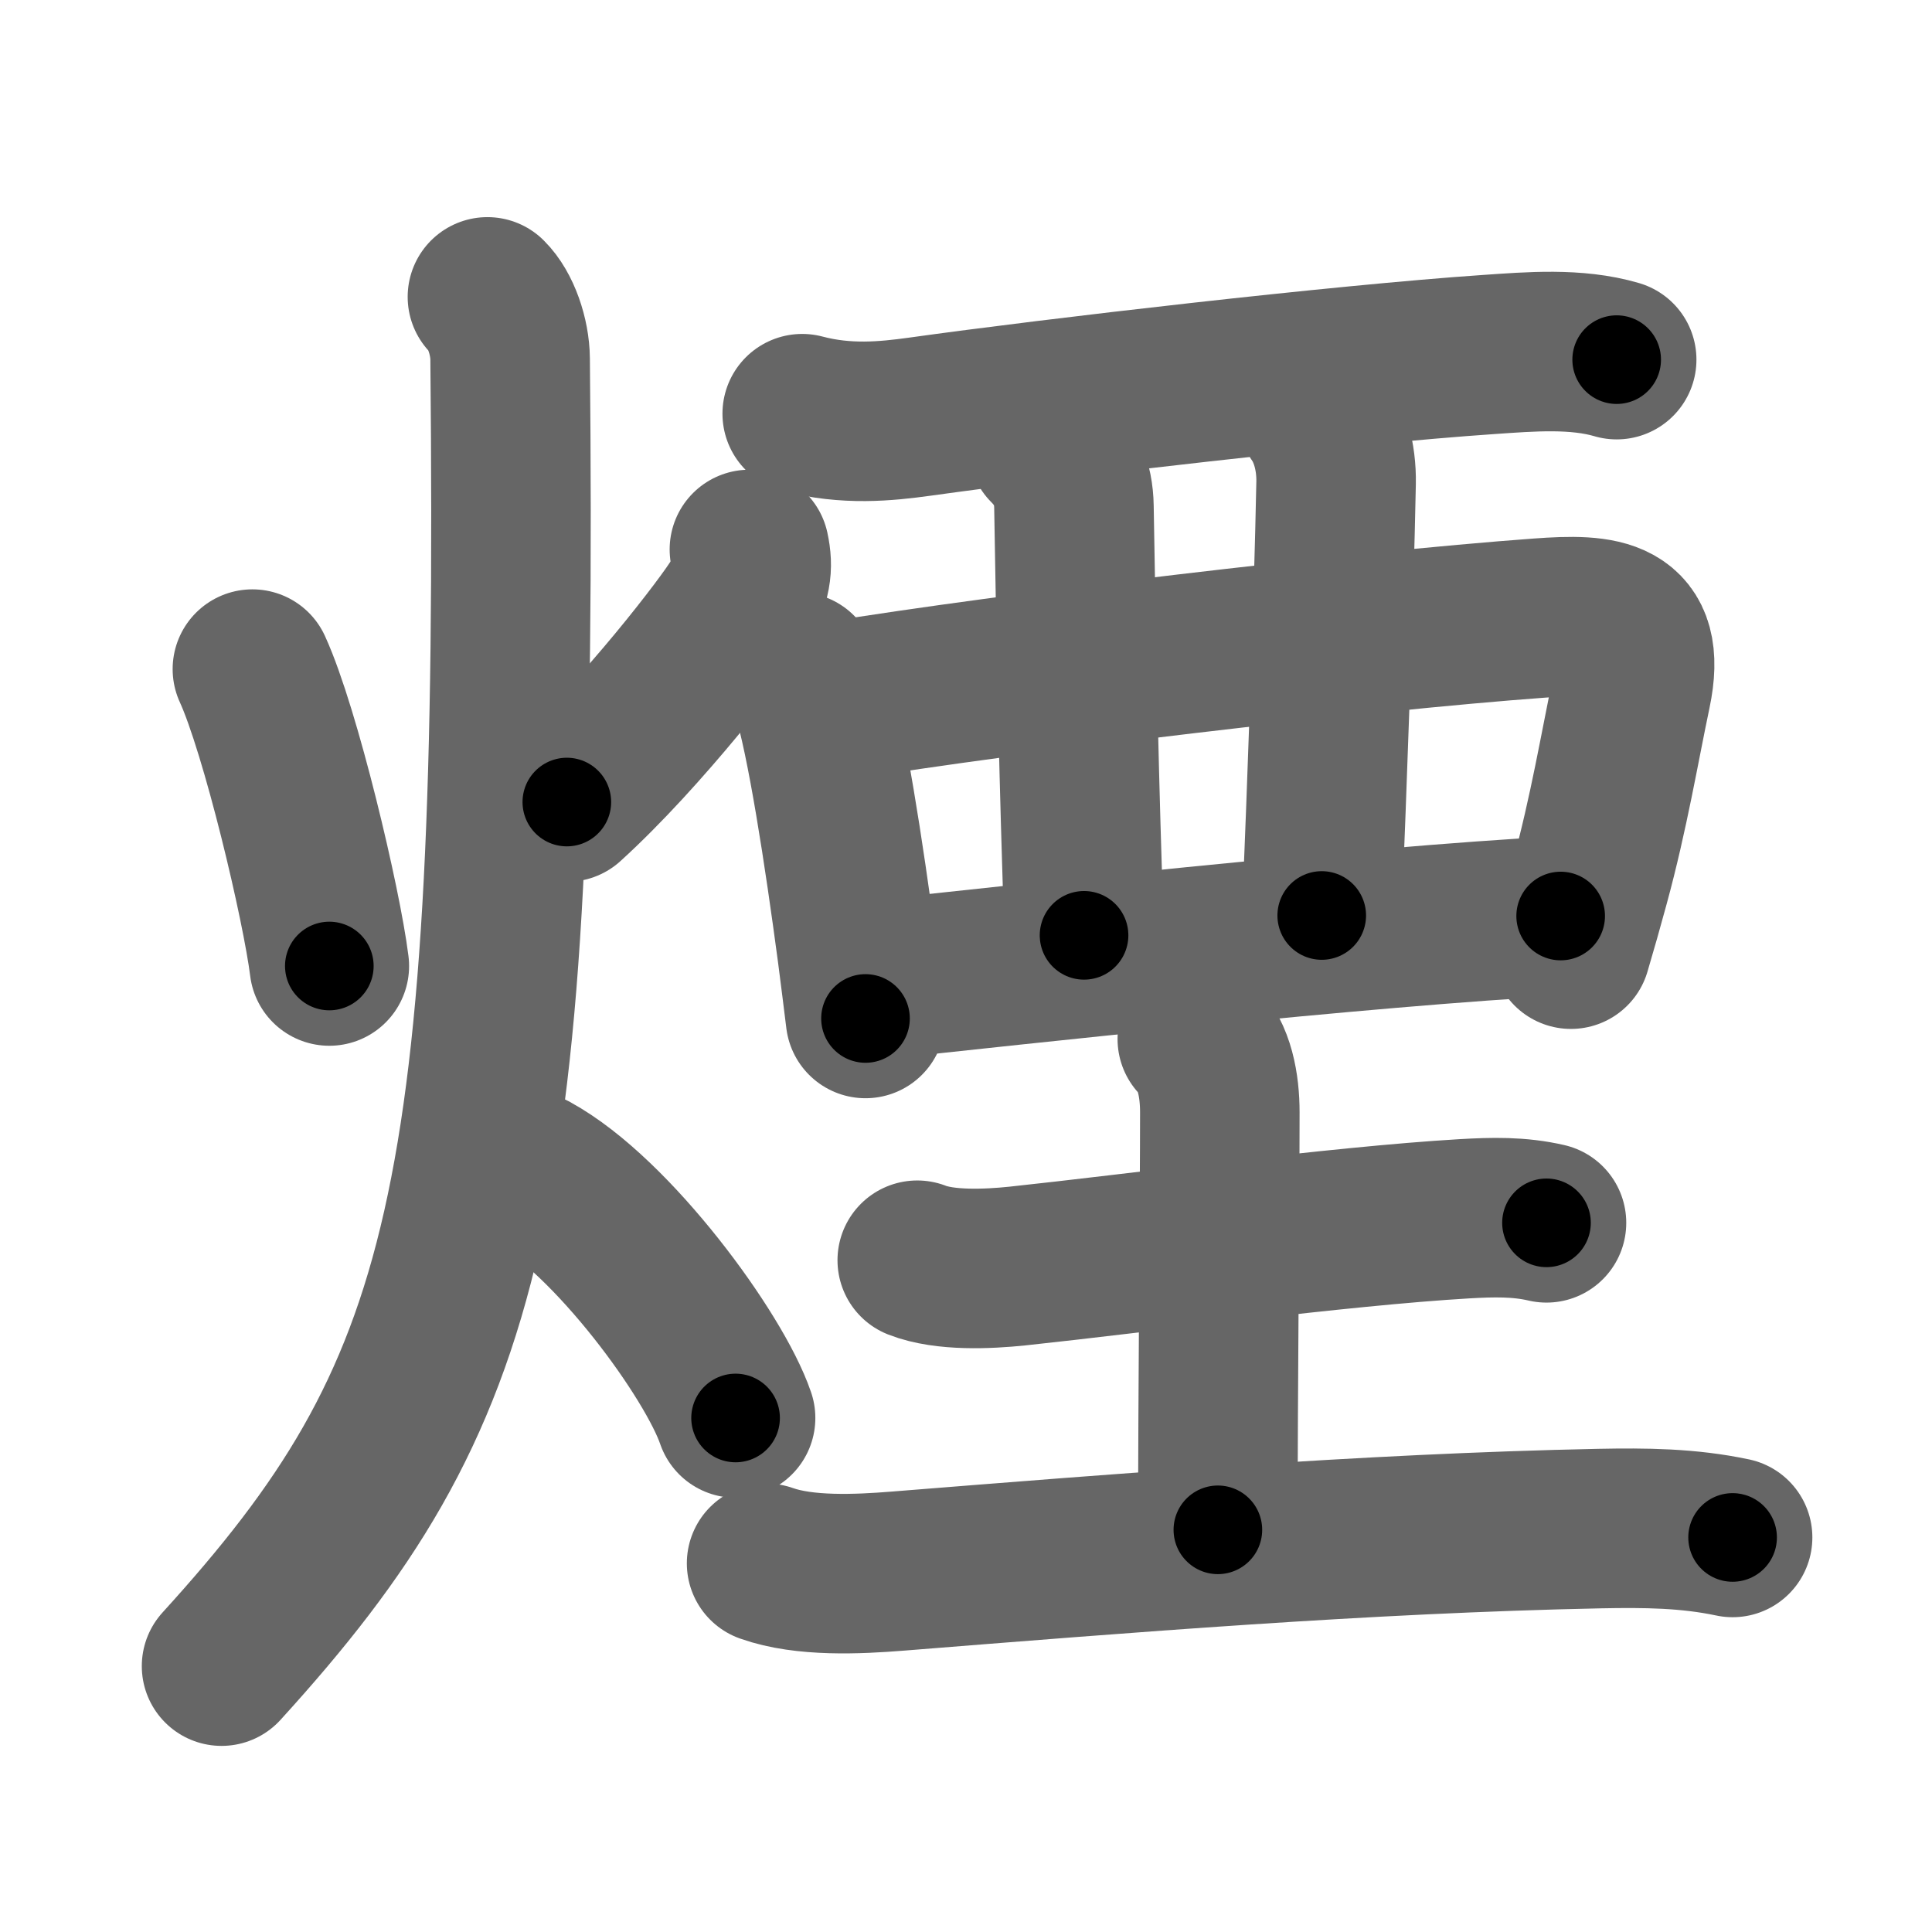 <svg xmlns="http://www.w3.org/2000/svg" width="109" height="109" viewBox="0 0 109 109" id="7159"><g fill="none" stroke="#666" stroke-width="9" stroke-linecap="round" stroke-linejoin="round"><g><g><path d="M14.24,37.75c1.59,3.47,3.91,13.28,4.34,16.75" /><path d="M42.28,31c0.22,1,0.11,1.78-0.58,2.97c-0.69,1.19-5.45,7.4-9.72,11.28" /><path d="M27.5,16.75c0.76,0.75,1.27,2.25,1.28,3.5C29.25,68.12,26.5,78.62,12.5,94" /><path d="M30,66.12C34.55,68.61,40.3,76.48,41.5,80" /></g><g p4:phon="煙right" xmlns:p4="http://kanjivg.tagaini.net"><g><path d="M45.26,23.34c2.49,0.66,4.73,0.43,6.62,0.17C59.61,22.43,75.76,20.56,84,20c2.32-0.16,4.93-0.38,7.21,0.29" /><path d="M45,37.91c0.31,0.34,0.62,0.62,0.76,1.04c0.86,2.69,1.86,9.22,2.6,14.78c0.17,1.32,0.33,2.58,0.47,3.73" /><path d="M47.16,39.56c9.88-1.61,29.46-3.94,39.71-4.69c3.54-0.26,6.07-0.11,5.17,4.16c-0.65,3.08-1.27,6.83-2.36,10.82c-0.33,1.22-0.68,2.45-1.05,3.7" /><path d="M59.12,25.16c0.99,0.99,1.45,2.09,1.47,3.43c0.16,9.79,0.28,14.91,0.57,24.18" /><path d="M74.37,23.47c0.63,0.91,1.04,2.28,1.01,3.78c-0.14,7.01-0.51,17.01-0.81,24.4" /><path d="M49.63,55.26c7.12-0.76,27.5-3.01,38.42-3.58" /></g><g><path d="M51.75,71.1c1.56,0.61,3.98,0.5,5.63,0.33c6.78-0.72,18.1-2.25,25.25-2.67c1.58-0.09,3.07-0.13,4.62,0.23" /><path d="M67.55,58.62c0.98,0.98,1.27,2.63,1.27,4.14c0,4.75-0.11,15.5-0.11,23.55" /><path d="M43.25,88.2c2.13,0.76,5.15,0.62,7.39,0.44c12.69-1.01,26.36-2.13,39.61-2.4c2.55-0.05,5-0.03,7.5,0.5" /></g></g></g></g><g fill="none" stroke="#000" stroke-width="5" stroke-linecap="round" stroke-linejoin="round"><path d="M14.24,37.75c1.59,3.47,3.91,13.28,4.34,16.75" stroke-dasharray="17.338" stroke-dashoffset="17.338"><animate attributeName="stroke-dashoffset" values="17.338;17.338;0" dur="0.173s" fill="freeze" begin="0s;7159.click" /></path><path d="M42.28,31c0.22,1,0.11,1.78-0.58,2.97c-0.69,1.19-5.45,7.4-9.72,11.28" stroke-dasharray="18.032" stroke-dashoffset="18.032"><animate attributeName="stroke-dashoffset" values="18.032" fill="freeze" begin="7159.click" /><animate attributeName="stroke-dashoffset" values="18.032;18.032;0" keyTimes="0;0.49;1" dur="0.353s" fill="freeze" begin="0s;7159.click" /></path><path d="M27.5,16.75c0.76,0.75,1.27,2.25,1.28,3.5C29.25,68.12,26.5,78.62,12.5,94" stroke-dasharray="81.585" stroke-dashoffset="81.585"><animate attributeName="stroke-dashoffset" values="81.585" fill="freeze" begin="7159.click" /><animate attributeName="stroke-dashoffset" values="81.585;81.585;0" keyTimes="0;0.365;1" dur="0.966s" fill="freeze" begin="0s;7159.click" /></path><path d="M30,66.12C34.55,68.61,40.3,76.48,41.5,80" stroke-dasharray="18.277" stroke-dashoffset="18.277"><animate attributeName="stroke-dashoffset" values="18.277" fill="freeze" begin="7159.click" /><animate attributeName="stroke-dashoffset" values="18.277;18.277;0" keyTimes="0;0.841;1" dur="1.149s" fill="freeze" begin="0s;7159.click" /></path><path d="M45.26,23.34c2.49,0.66,4.73,0.43,6.62,0.17C59.61,22.43,75.76,20.56,84,20c2.32-0.16,4.93-0.38,7.21,0.29" stroke-dasharray="46.242" stroke-dashoffset="46.242"><animate attributeName="stroke-dashoffset" values="46.242" fill="freeze" begin="7159.click" /><animate attributeName="stroke-dashoffset" values="46.242;46.242;0" keyTimes="0;0.713;1" dur="1.611s" fill="freeze" begin="0s;7159.click" /></path><path d="M45,37.91c0.31,0.34,0.62,0.62,0.76,1.04c0.86,2.69,1.86,9.22,2.6,14.78c0.17,1.32,0.33,2.58,0.47,3.73" stroke-dasharray="20.079" stroke-dashoffset="20.079"><animate attributeName="stroke-dashoffset" values="20.079" fill="freeze" begin="7159.click" /><animate attributeName="stroke-dashoffset" values="20.079;20.079;0" keyTimes="0;0.889;1" dur="1.812s" fill="freeze" begin="0s;7159.click" /></path><path d="M47.16,39.56c9.88-1.61,29.46-3.94,39.71-4.69c3.54-0.26,6.07-0.11,5.17,4.16c-0.65,3.08-1.27,6.83-2.36,10.82c-0.33,1.22-0.68,2.45-1.05,3.7" stroke-dasharray="63.424" stroke-dashoffset="63.424"><animate attributeName="stroke-dashoffset" values="63.424" fill="freeze" begin="7159.click" /><animate attributeName="stroke-dashoffset" values="63.424;63.424;0" keyTimes="0;0.792;1" dur="2.289s" fill="freeze" begin="0s;7159.click" /></path><path d="M59.12,25.16c0.99,0.99,1.45,2.09,1.47,3.43c0.16,9.79,0.28,14.91,0.57,24.18" stroke-dasharray="28.023" stroke-dashoffset="28.023"><animate attributeName="stroke-dashoffset" values="28.023" fill="freeze" begin="7159.click" /><animate attributeName="stroke-dashoffset" values="28.023;28.023;0" keyTimes="0;0.891;1" dur="2.569s" fill="freeze" begin="0s;7159.click" /></path><path d="M74.37,23.47c0.63,0.91,1.04,2.28,1.01,3.78c-0.14,7.01-0.51,17.01-0.81,24.4" stroke-dasharray="28.388" stroke-dashoffset="28.388"><animate attributeName="stroke-dashoffset" values="28.388" fill="freeze" begin="7159.click" /><animate attributeName="stroke-dashoffset" values="28.388;28.388;0" keyTimes="0;0.9;1" dur="2.853s" fill="freeze" begin="0s;7159.click" /></path><path d="M49.63,55.26c7.12-0.76,27.5-3.01,38.42-3.58" stroke-dasharray="38.591" stroke-dashoffset="38.591"><animate attributeName="stroke-dashoffset" values="38.591" fill="freeze" begin="7159.click" /><animate attributeName="stroke-dashoffset" values="38.591;38.591;0" keyTimes="0;0.881;1" dur="3.239s" fill="freeze" begin="0s;7159.click" /></path><path d="M51.75,71.1c1.56,0.61,3.98,0.5,5.63,0.33c6.78-0.72,18.1-2.25,25.25-2.67c1.58-0.09,3.07-0.13,4.62,0.23" stroke-dasharray="35.723" stroke-dashoffset="35.723"><animate attributeName="stroke-dashoffset" values="35.723" fill="freeze" begin="7159.click" /><animate attributeName="stroke-dashoffset" values="35.723;35.723;0" keyTimes="0;0.901;1" dur="3.596s" fill="freeze" begin="0s;7159.click" /></path><path d="M67.55,58.62c0.98,0.98,1.27,2.63,1.27,4.14c0,4.75-0.11,15.5-0.11,23.55" stroke-dasharray="27.989" stroke-dashoffset="27.989"><animate attributeName="stroke-dashoffset" values="27.989" fill="freeze" begin="7159.click" /><animate attributeName="stroke-dashoffset" values="27.989;27.989;0" keyTimes="0;0.928;1" dur="3.876s" fill="freeze" begin="0s;7159.click" /></path><path d="M43.25,88.2c2.13,0.76,5.15,0.62,7.39,0.44c12.69-1.01,26.36-2.13,39.61-2.4c2.55-0.05,5-0.03,7.5,0.5" stroke-dasharray="54.677" stroke-dashoffset="54.677"><animate attributeName="stroke-dashoffset" values="54.677" fill="freeze" begin="7159.click" /><animate attributeName="stroke-dashoffset" values="54.677;54.677;0" keyTimes="0;0.876;1" dur="4.423s" fill="freeze" begin="0s;7159.click" /></path></g></svg>
